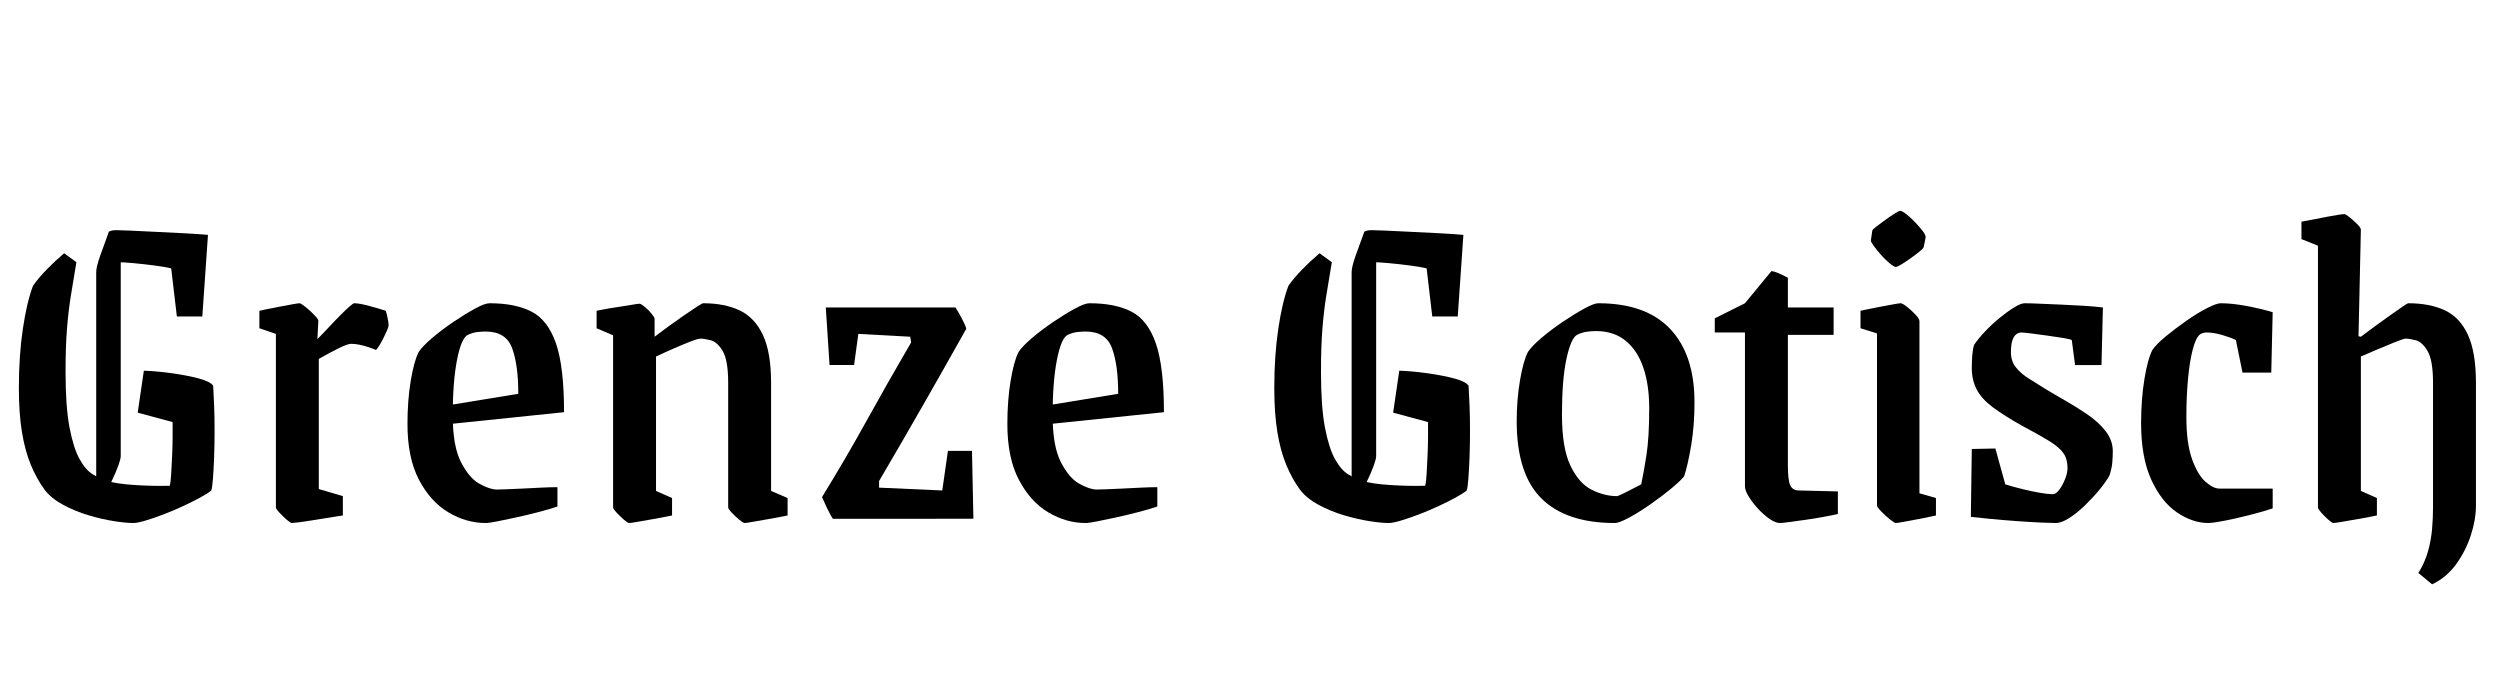 <svg width="84.816" height="23.68" viewBox="0 0 84.816 23.68" xmlns="http://www.w3.org/2000/svg"><path transform="translate(0 17.6) scale(.016 -.016)" d="m162 544q-6-36-11.5-69.5t-8.5-72-3-90.5q0-75 8.5-119t21.5-67 28-32 27-13q22-7 62.5-9.5t73.5-1.5q2 8 3 25.5t2 39 1 41 0 29.5l-74 20 13 89q28-1 60-5.5t56.5-11 30.5-15.5q1-16 2-41.5t1-54.5-1-55.5-2.5-46-3.5-24.5q-7-6-23.5-15t-37-18.5-41.5-17.5-38-13-25-5q-16 0-41.5 4t-54 12.5-53.5 22-39 31.5q-17 23-29.5 53t-19 70-6.5 93q0 69 8.5 126t21.5 91q11 16 29 34.5t37 34.5zm42-468v447q0 11 8.5 35t18.5 51h25v-476q0-6-5-20t-16-37zm225 353h-54l-12 102q-12 3-35 6t-44.5 5-32.5 2q-10 0-17.5-0.5t-12.5-1.5l10 67q5 2 8 2.5t7 0.5q8 0 30.5-1t52-2.5 60-3 52.5-3.5z"/><path transform="translate(8.256 17.6) scale(.016 -.016)" d="m103-9q-3 0-11 7t-15.5 15-7.5 11v368l-35 12v37t11.5 2.5 27.5 5.5 29.5 5.5 16.5 2.5 13-8 18.5-17 8.5-12l-2-39q14 14 26.5 27.5t23.5 24.5 18.5 17.5 9.5 6.5q11 0 33-6t34-10q2-6 4-16t2-15q0-3-3.5-11t-8-17-9-16-6.5-8q-7 3-16 6t-18.5 5-18.5 2q-3 0-10-2.5t-16-7-19.5-10-22.5-12.5v-276l51-15v-41t-10-1.5-25-4-31-5-27.5-4-14.5-1.5z"/><path transform="translate(13.216 17.6) scale(.016 -.016)" d="m134 219q0-65 17.5-99t39.5-46 36-12q4 0 19 0.5t35 1.5 40 2 35 1v-41q-18-6-41-12t-46-11-40.5-8.5-24.5-3.5q-41 0-79 22.5t-62.5 69-24.5 118.5q0 50 7 92t17 61q8 12 28.5 29.5t45 34 45.5 28 31 11.5q55 0 89.5-18t51.5-67.5 17-145.5l-280-29v38l183 30q0 61-13 96.5t-56 35.5q-8 0-17.5-1t-20.5-6q-14-7-23-53.5t-9-117.5z"/><path transform="translate(19.696 17.6) scale(.016 -.016)" d="m103-9q-3 0-11 7t-15.5 15-7.5 11v365l-35 15v37t12.5 2.5 29.5 5 31.5 5 17.5 2.5 11-6.5 14.5-14.5 6.5-11v-38q13 10 29.5 22t32.5 23 27.5 18.5 13.5 7.5q45 0 77-15t49.5-52 17.5-102v-229l35-15v-37t-12.5-2.5-30-5.5-31.5-5.5-17-2.5-11.5 7-16 15-7.5 11v264q0 48-11.5 67.5t-25.5 23-21 3.5q-6 0-21.5-6t-35-14.5-38.5-17.5v-285l34-15v-37t-12.5-2.5-29.5-5.5-31.5-5.5-17.5-2.5z"/><path transform="translate(27.28 17.6) scale(.016 -.016)" d="m61 0q-5 7-13 24t-10 22q51 83 93.5 160t95.5 168l-2 12-110 6-9-66h-52l-8 122h275q4-6 12-20.5t11-24.5q-46-82-92-162.5t-93-160.5v-14l134-6 12 84h51l3-144z"/><path transform="translate(33.568 17.6) scale(.016 -.016)" d="m134 219q0-65 17.5-99t39.5-46 36-12q4 0 19 0.5t35 1.5 40 2 35 1v-41q-18-6-41-12t-46-11-40.5-8.5-24.5-3.5q-41 0-79 22.5t-62.5 69-24.5 118.5q0 50 7 92t17 61q8 12 28.5 29.5t45 34 45.5 28 31 11.5q55 0 89.5-18t51.5-67.5 17-145.5l-280-29v38l183 30q0 61-13 96.5t-56 35.5q-8 0-17.5-1t-20.5-6q-14-7-23-53.5t-9-117.5z"/><path transform="translate(42.592 17.6) scale(.016 -.016)" d="m162 544q-6-36-11.5-69.5t-8.5-72-3-90.5q0-75 8.5-119t21.5-67 28-32 27-13q22-7 62.5-9.5t73.5-1.5q2 8 3 25.5t2 39 1 41 0 29.5l-74 20 13 89q28-1 60-5.5t56.5-11 30.5-15.5q1-16 2-41.5t1-54.5-1-55.5-2.5-46-3.5-24.5q-7-6-23.5-15t-37-18.5-41.5-17.5-38-13-25-5q-16 0-41.5 4t-54 12.5-53.5 22-39 31.5q-17 23-29.5 53t-19 70-6.5 93q0 69 8.5 126t21.5 91q11 16 29 34.5t37 34.5zm42-468v447q0 11 8.5 35t18.5 51h25v-476q0-6-5-20t-16-37zm225 353h-54l-12 102q-12 3-35 6t-44.5 5-32.5 2q-10 0-17.5-0.5t-12.5-1.5l10 67q5 2 8 2.5t7 0.5q8 0 30.5-1t52-2.5 60-3 52.5-3.5z"/><path transform="translate(50.848 17.6) scale(.016 -.016)" d="m246-9q-103 0-155.5 52t-52.5 164q0 45 7 86.5t17 60.5q8 12 28.5 29.5t45 34 45.5 28 30 11.5q101 0 152.5-54.5t51.5-155.5q0-49-7-91t-15-66q-8-10-28-26.5t-44.5-33.5-45-28-29.5-11zm5 57q4 1 16 7t23.5 12 11.5 6q5 23 11 61t6 100q0 50-12.5 86.5t-37.5 57-63 20.5q-10 0-20-1.5t-20-6.5q-13-7-22.5-51t-9.5-118q0-71 18-108.5t45-51 54-13.5z"/><path transform="translate(58.096 17.6) scale(.016 -.016)" d="m143-9q-9 0-21.5 8.5t-24.5 21.5-20 26-8 22v326h-64v30l64 32 56 68q5 0 14.5-4t20.5-10v-63h97v-58h-97v-277q0-31 5-42t19-11l82-2v-48q-14-3-33-6.5t-37.5-6-33-4.5-19.5-2z"/><path transform="translate(62.576 17.6) scale(.016 -.016)" d="m109-9q-3 0-13 8t-18.5 17-8.5 12v365l-35 11v37t11.5 2.5 27.5 5.5 29.5 5.5 16.5 2.5q4 0 13.5-7.5t18-16.5 8.5-14v-365l35-10v-37t-11.5-2.5-27.5-5.5-29.5-5.5-16.5-2.5zm-50 620q0 2 8.5 8.5t19.5 14.5 20 13.5 11 5.5q4 0 13-7t18.5-17 16.5-19 6-14l-4-20q-1-3-9-9.5t-18.5-14-19.5-13-12-5.5q-4 0-13 7.5t-18 17.5-15.5 19-6.5 12z"/><path transform="translate(66.224 17.6) scale(.016 -.016)" d="m220-9q-10 0-32 1t-50 3-54 4.5-44 4.5l2 144 50 1 21-76q16-5 36-10t38-8 27-3q6 0 13 9t12.5 22.5 5.5 24.5q0 19-9 31.5t-30 25.5-57 32q-39 22-62.5 39.5t-34 37.5-10.5 46q0 13 1 26.5t4 22.5q8 12 22.5 27.5t31 29 31 22.5 22.5 9q12 0 33.5-1t46.5-2 48-2.5 38-3.5l-3-122h-56l-7 53q-4 2-19 4.5t-33.5 5-34 4.5-20.5 2q-6 0-11-4t-8-13-3-25q0-19 11-32.5t27.5-23.5 33.5-21q18-11 42.5-25t48-30 38.5-35.5 15-42.5q0-10-1-23t-6-28q-7-13-21-30t-31-33.5-33.5-27-28.5-10.5z"/><path transform="translate(72.032 17.6) scale(.016 -.016)" d="m181-9q-34 0-67 22.5t-54.5 69.5-21.5 120q0 50 7 93t17 62q8 12 28 28.5t43.5 33 44 27 29.5 10.5q23 0 53-5.5t57-13.5l-3-128h-61l-14 69q-10 5-28.5 10.5t-33.5 5.5q-4 0-7.5-1t-6.5-3q-9-7-15.5-32t-10-62-3.5-81q0-56 12-89.5t28.5-48 29.5-14.5h113v-42q-18-6-39-11.5t-41-10-35-7-21-2.5z"/><path transform="translate(77.536 17.6) scale(.016 -.016)" d="m34 593v37t8.5 1.5 21 4 25.5 5 23 4 13 1.5 11.5-7 16-14.5 7.5-11.5l-5-226 5-1q13 10 29.5 22t32 23 26.5 18.5 12 7.5q46 0 78-15t49-52 17-102v-260q0-30-11-63.5t-31.5-61.5-50.5-42l-29 24q14 23 20.5 46.5t8.5 47 2 45.5v264q0 48-11.5 67.5t-25 23-21.5 3.5q-4 0-24-8t-41-17-30-13v-285l34-15v-37t-12.5-2.5-30-5.5-32-5.5-17.5-2.5-11 7-15 15-7 11v555z"/></svg>